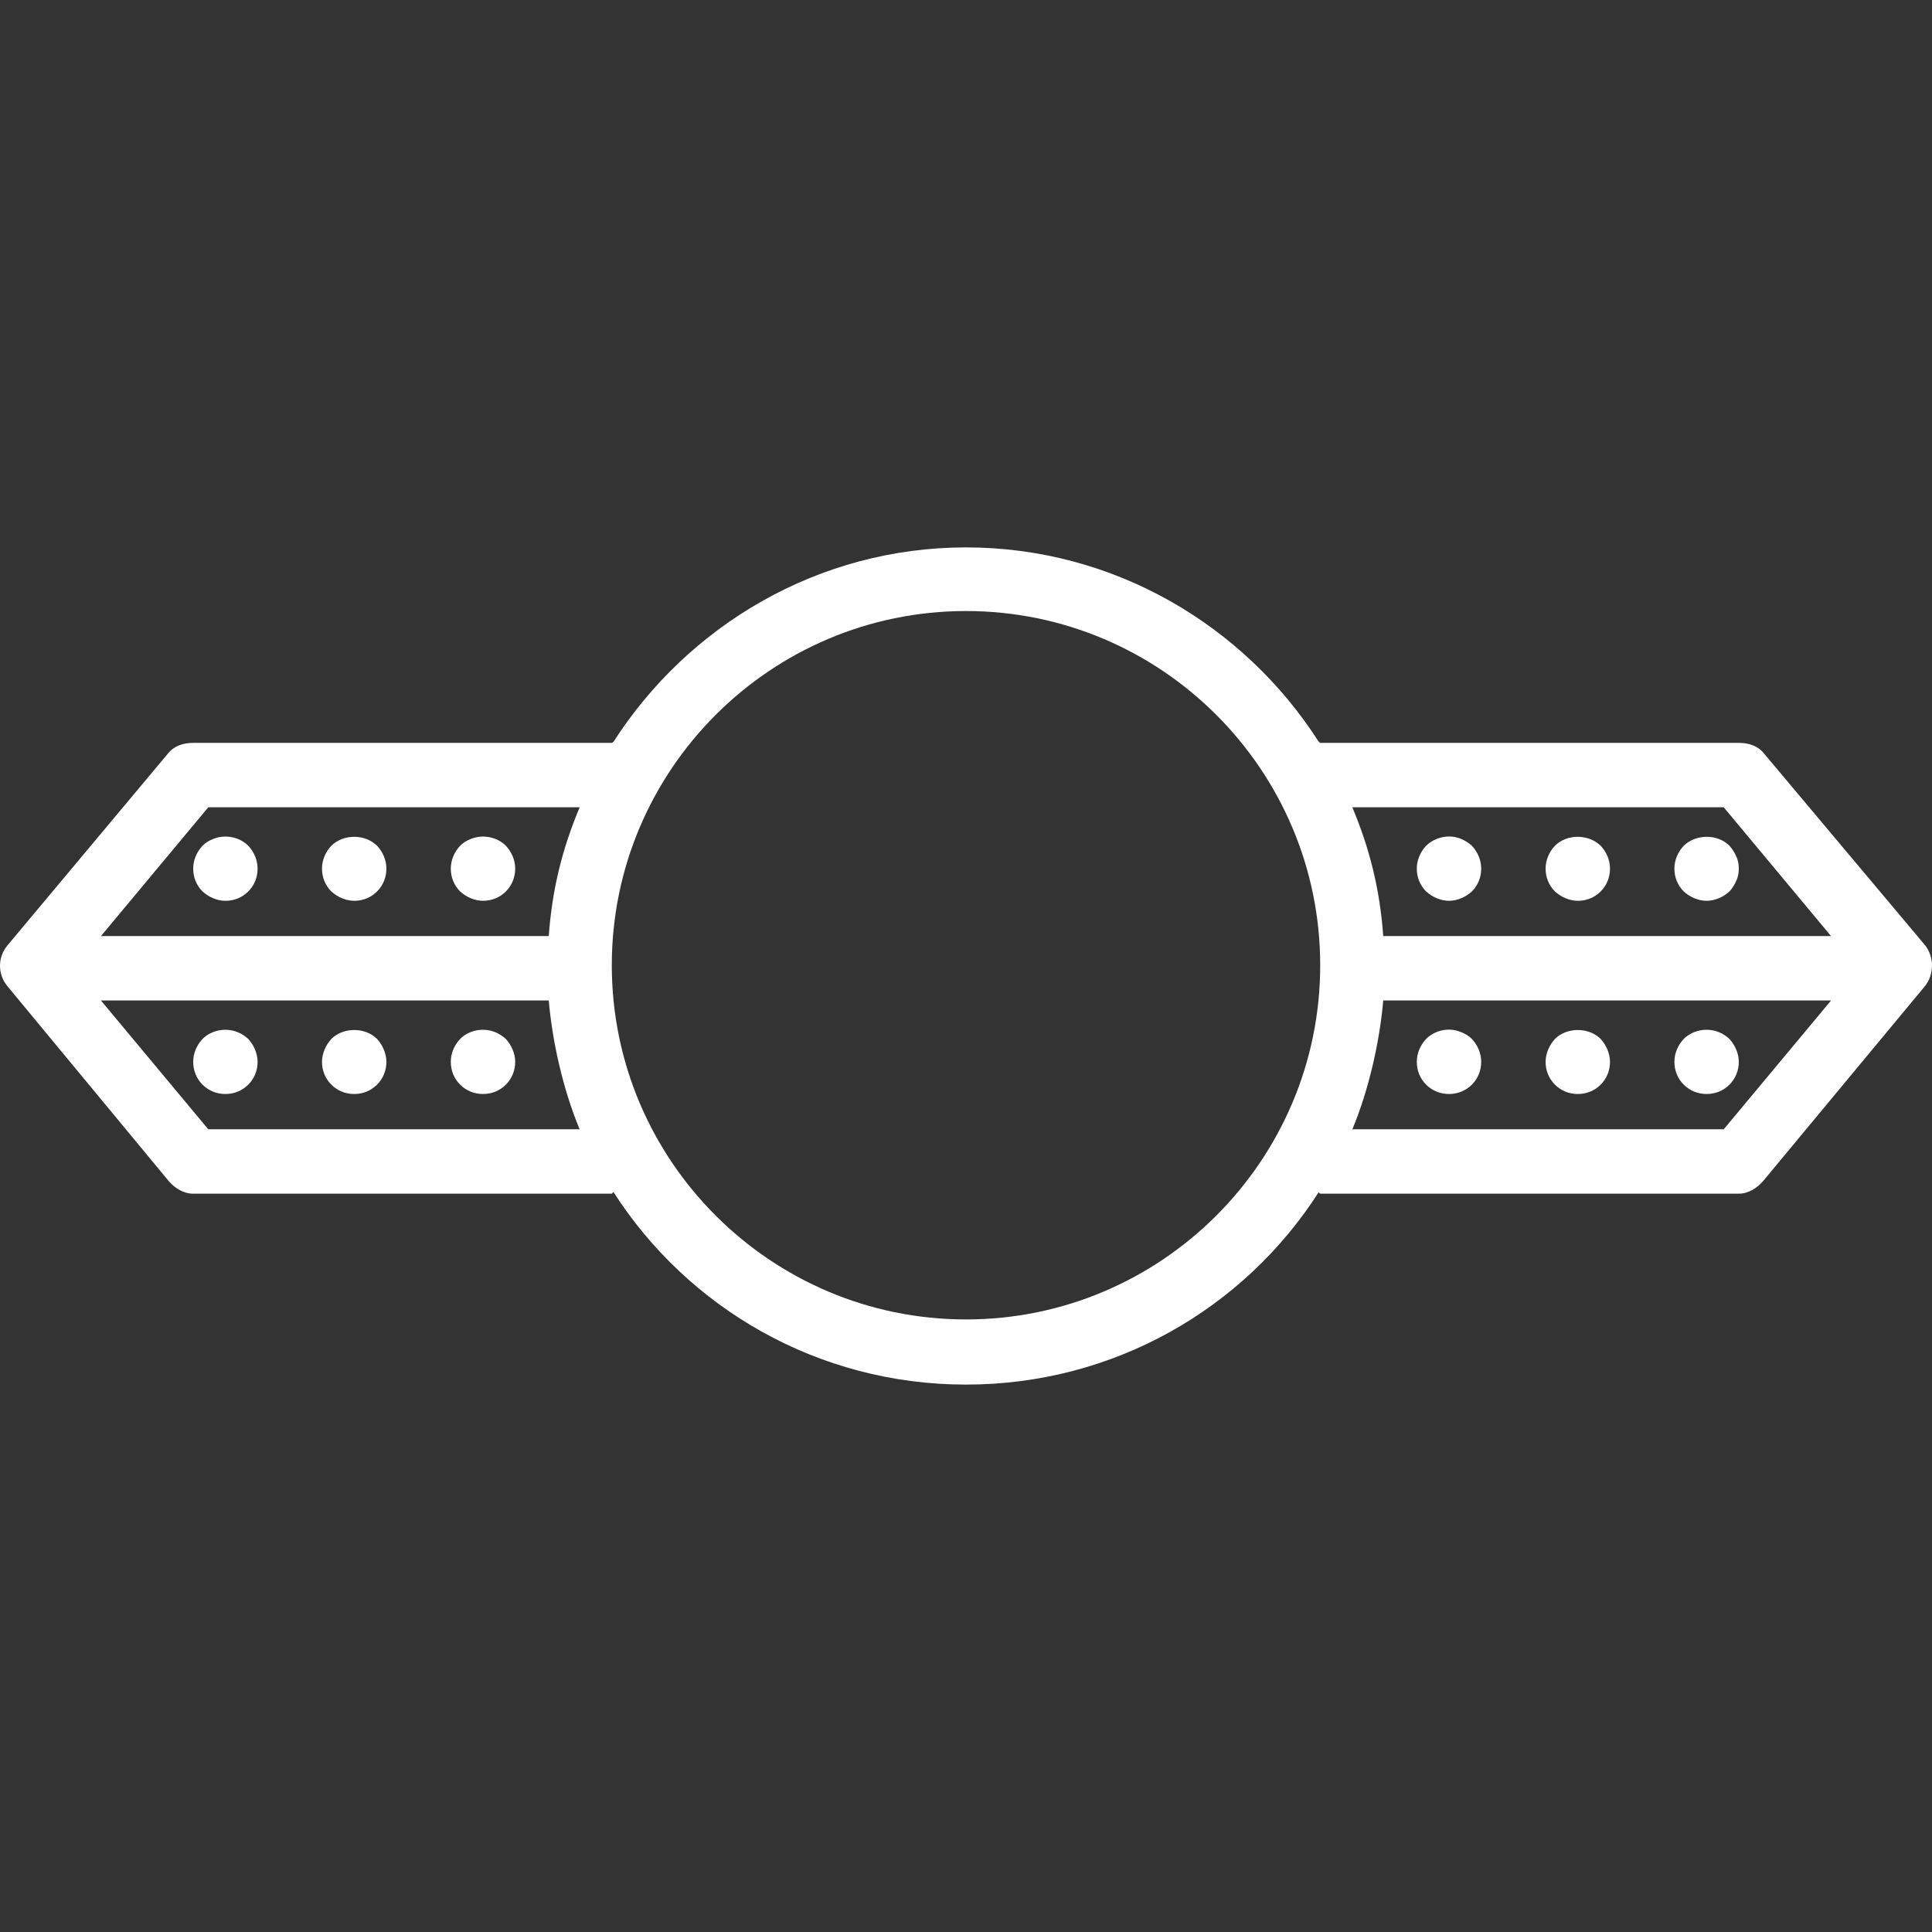 <?xml version="1.0" encoding="iso-8859-1"?>
<!-- Uploaded to: SVG Repo, www.svgrepo.com, Generator: SVG Repo Mixer Tools -->
<svg fill="#FFFFFF" height="800px" width="800px" version="1.1" id="Layer_1" xmlns="http://www.w3.org/2000/svg" xmlns:xlink="http://www.w3.org/1999/xlink" 
	 viewBox="0 0 512 512" xml:space="preserve">
<rect x="0" y="0" width="512" height="512" fill="#333333" stroke="none"/>
<g>
	<g>
		<path d="M510.022,250.331l-42.667-50.796c-1.621-1.942-4.021-2.662-6.554-2.662H349.867c-0.149,0-0.288-0.369-0.434-0.36
			c-19.736-30.784-54.227-51.446-93.433-51.446c-39.204,0-73.696,20.763-93.432,51.546c-0.148-0.006-0.286,0.26-0.435,0.26H51.199
			c-2.533,0-4.933,0.721-6.554,2.662L1.978,250.533c-2.637,3.167-2.637,7.665,0,10.833l42.667,51.552
			c1.621,1.942,4.021,3.421,6.554,3.421h110.934c0.149,0,0.288-0.44,0.435-0.448c19.736,30.784,54.227,51.042,93.432,51.042
			c39.205,0,73.697-20.156,93.433-50.94c0.147,0.006,0.285,0.346,0.434,0.346h110.934c2.533,0,4.933-1.529,6.554-3.471
			l42.667-51.402C512.659,258.3,512.659,253.498,510.022,250.331z M55.195,299.273L26.752,265.14h118.675
			c0.919,10.667,3.732,23.467,8.185,34.133H55.195z M145.428,248.073H26.752l28.443-34.133h98.417
			C149.16,224.606,146.346,235.273,145.428,248.073z M256,349.665c-51.758,0-93.867-42.109-93.867-93.867
			s42.109-93.867,93.867-93.867s93.867,42.109,93.867,93.867S307.758,349.665,256,349.665z M456.805,299.273h-98.416
			c4.452-10.667,7.266-23.467,8.185-34.133h118.675L456.805,299.273z M366.573,248.073c-0.919-12.8-3.732-23.467-8.185-34.133
			h98.416l28.444,34.133H366.573z"/>
	</g>
</g>
<g>
	<g>
		<path d="M65.791,224.131c-2.392-2.391-6.229-3.075-9.304-1.792c-1.108,0.425-2.046,1.017-2.812,1.792
			c-1.538,1.617-2.475,3.833-2.475,6.058c0,2.3,0.85,4.433,2.475,6.058c0.85,0.767,1.792,1.367,2.812,1.792
			c1.025,0.425,2.133,0.683,3.246,0.683c2.304,0,4.438-0.858,6.058-2.475c1.621-1.625,2.475-3.758,2.475-6.058
			C68.266,227.964,67.324,225.748,65.791,224.131z"/>
	</g>
</g>
<g>
	<g>
		<path d="M99.924,224.131c-3.246-3.158-8.875-3.158-12.117,0c-1.537,1.617-2.475,3.833-2.475,6.058c0,2.3,0.85,4.433,2.475,6.058
			c0.85,0.767,1.792,1.367,2.812,1.792c1.025,0.425,2.133,0.683,3.246,0.683c2.304,0,4.438-0.858,6.058-2.475
			c1.621-1.625,2.475-3.758,2.475-6.058C102.399,227.964,101.458,225.748,99.924,224.131z"/>
	</g>
</g>
<g>
	<g>
		<path d="M134.058,224.131c-2.392-2.391-6.229-3.075-9.304-1.792c-1.108,0.425-2.046,1.017-2.812,1.792
			c-1.537,1.617-2.475,3.833-2.475,6.058c0,2.3,0.85,4.433,2.475,6.058c0.85,0.767,1.792,1.367,2.812,1.792
			c1.025,0.425,2.133,0.683,3.246,0.683c2.304,0,4.438-0.858,6.058-2.475c1.621-1.625,2.475-3.758,2.475-6.058
			C136.533,227.964,135.591,225.748,134.058,224.131z"/>
	</g>
</g>
<g>
	<g>
		<path d="M67.583,278.148c-0.429-1.025-1.025-1.967-1.792-2.817c-0.854-0.775-1.708-1.367-2.817-1.792
			c-3.071-1.283-6.912-0.6-9.3,1.792c-1.538,1.617-2.475,3.833-2.475,6.058c0,2.3,0.85,4.433,2.475,6.058
			c1.621,1.617,3.754,2.475,6.058,2.475c2.304,0,4.438-0.858,6.058-2.475c1.621-1.625,2.475-3.758,2.475-6.058
			C68.266,280.281,68.008,279.165,67.583,278.148z"/>
	</g>
</g>
<g>
	<g>
		<path d="M101.716,278.148c-0.429-1.025-1.025-1.967-1.792-2.817c-3.158-3.158-8.962-3.158-12.117,0
			c-0.771,0.85-1.367,1.792-1.796,2.817c-0.425,1.017-0.679,2.133-0.679,3.242c0,2.3,0.85,4.433,2.475,6.058
			c1.621,1.617,3.754,2.475,6.058,2.475c2.304,0,4.438-0.858,6.058-2.475c1.621-1.625,2.475-3.758,2.475-6.058
			C102.399,280.281,102.141,279.165,101.716,278.148z"/>
	</g>
</g>
<g>
	<g>
		<path d="M135.85,278.148c-0.429-1.025-1.025-1.967-1.792-2.817c-0.854-0.775-1.792-1.367-2.817-1.792
			c-3.158-1.283-6.912-0.6-9.3,1.792c-1.538,1.617-2.475,3.833-2.475,6.058c0,2.3,0.85,4.433,2.475,6.058
			c1.621,1.617,3.754,2.475,6.058,2.475c2.304,0,4.438-0.858,6.058-2.475c1.621-1.625,2.475-3.758,2.475-6.058
			C136.533,280.281,136.274,279.165,135.85,278.148z"/>
	</g>
</g>
<g>
	<g>
		<path d="M390.059,224.131c-0.854-0.775-1.792-1.367-2.817-1.792c-3.158-1.367-6.912-0.517-9.3,1.792
			c-1.537,1.617-2.475,3.833-2.475,6.058c0,2.3,0.85,4.433,2.475,6.058c0.85,0.767,1.792,1.367,2.812,1.792
			c1.025,0.425,2.133,0.683,3.246,0.683c1.108,0,2.217-0.258,3.242-0.683c1.025-0.425,1.963-1.025,2.817-1.792
			c1.621-1.625,2.475-3.758,2.475-6.058C392.534,227.964,391.592,225.748,390.059,224.131z"/>
	</g>
</g>
<g>
	<g>
		<path d="M424.192,224.131c-3.246-3.158-8.962-3.158-12.117,0c-1.537,1.617-2.475,3.833-2.475,6.058c0,2.3,0.85,4.433,2.475,6.058
			c0.85,0.767,1.792,1.367,2.812,1.792c1.025,0.425,2.133,0.683,3.246,0.683c2.304,0,4.438-0.858,6.058-2.475
			c1.621-1.625,2.475-3.758,2.475-6.058C426.667,227.964,425.726,225.748,424.192,224.131z"/>
	</g>
</g>
<g>
	<g>
		<path d="M460.117,226.948c-0.429-1.025-1.025-1.967-1.792-2.817c-3.158-3.158-8.875-3.158-12.117,0
			c-1.538,1.617-2.475,3.833-2.475,6.058c0,2.3,0.85,4.433,2.475,6.058c0.85,0.767,1.792,1.367,2.812,1.792
			c1.025,0.425,2.133,0.683,3.246,0.683c1.108,0,2.217-0.258,3.242-0.683c1.025-0.425,1.963-1.025,2.817-1.792
			c0.767-0.858,1.363-1.792,1.792-2.817c0.512-1.025,0.683-2.133,0.683-3.242S460.63,227.964,460.117,226.948z"/>
	</g>
</g>
<g>
	<g>
		<path d="M390.059,275.331c-0.771-0.775-1.708-1.367-2.817-1.792c-3.158-1.367-6.912-0.6-9.3,1.792
			c-1.537,1.617-2.475,3.833-2.475,6.058c0,2.3,0.85,4.433,2.475,6.058c1.621,1.617,3.754,2.475,6.058,2.475
			s4.438-0.858,6.058-2.475c1.621-1.625,2.475-3.758,2.475-6.058C392.534,279.165,391.592,276.948,390.059,275.331z"/>
	</g>
</g>
<g>
	<g>
		<path d="M425.984,278.148c-0.429-1.025-1.025-1.967-1.792-2.817c-3.158-3.158-8.962-3.158-12.117,0
			c-0.771,0.85-1.367,1.792-1.796,2.817c-0.425,1.017-0.679,2.133-0.679,3.242c0,2.3,0.85,4.433,2.475,6.058
			c1.621,1.617,3.754,2.475,6.058,2.475c2.304,0,4.438-0.858,6.058-2.475c1.621-1.625,2.475-3.758,2.475-6.058
			C426.667,280.281,426.409,279.165,425.984,278.148z"/>
	</g>
</g>
<g>
	<g>
		<path d="M460.117,278.148c-0.429-1.025-1.025-1.967-1.792-2.817c-0.854-0.775-1.708-1.367-2.817-1.792
			c-3.071-1.283-6.912-0.6-9.3,1.792c-1.538,1.617-2.475,3.833-2.475,6.058c0,2.3,0.85,4.433,2.475,6.058
			c1.621,1.617,3.754,2.475,6.058,2.475s4.438-0.858,6.058-2.475c1.621-1.625,2.475-3.758,2.475-6.058
			C460.801,280.281,460.542,279.165,460.117,278.148z"/>
	</g>
</g>
</svg>